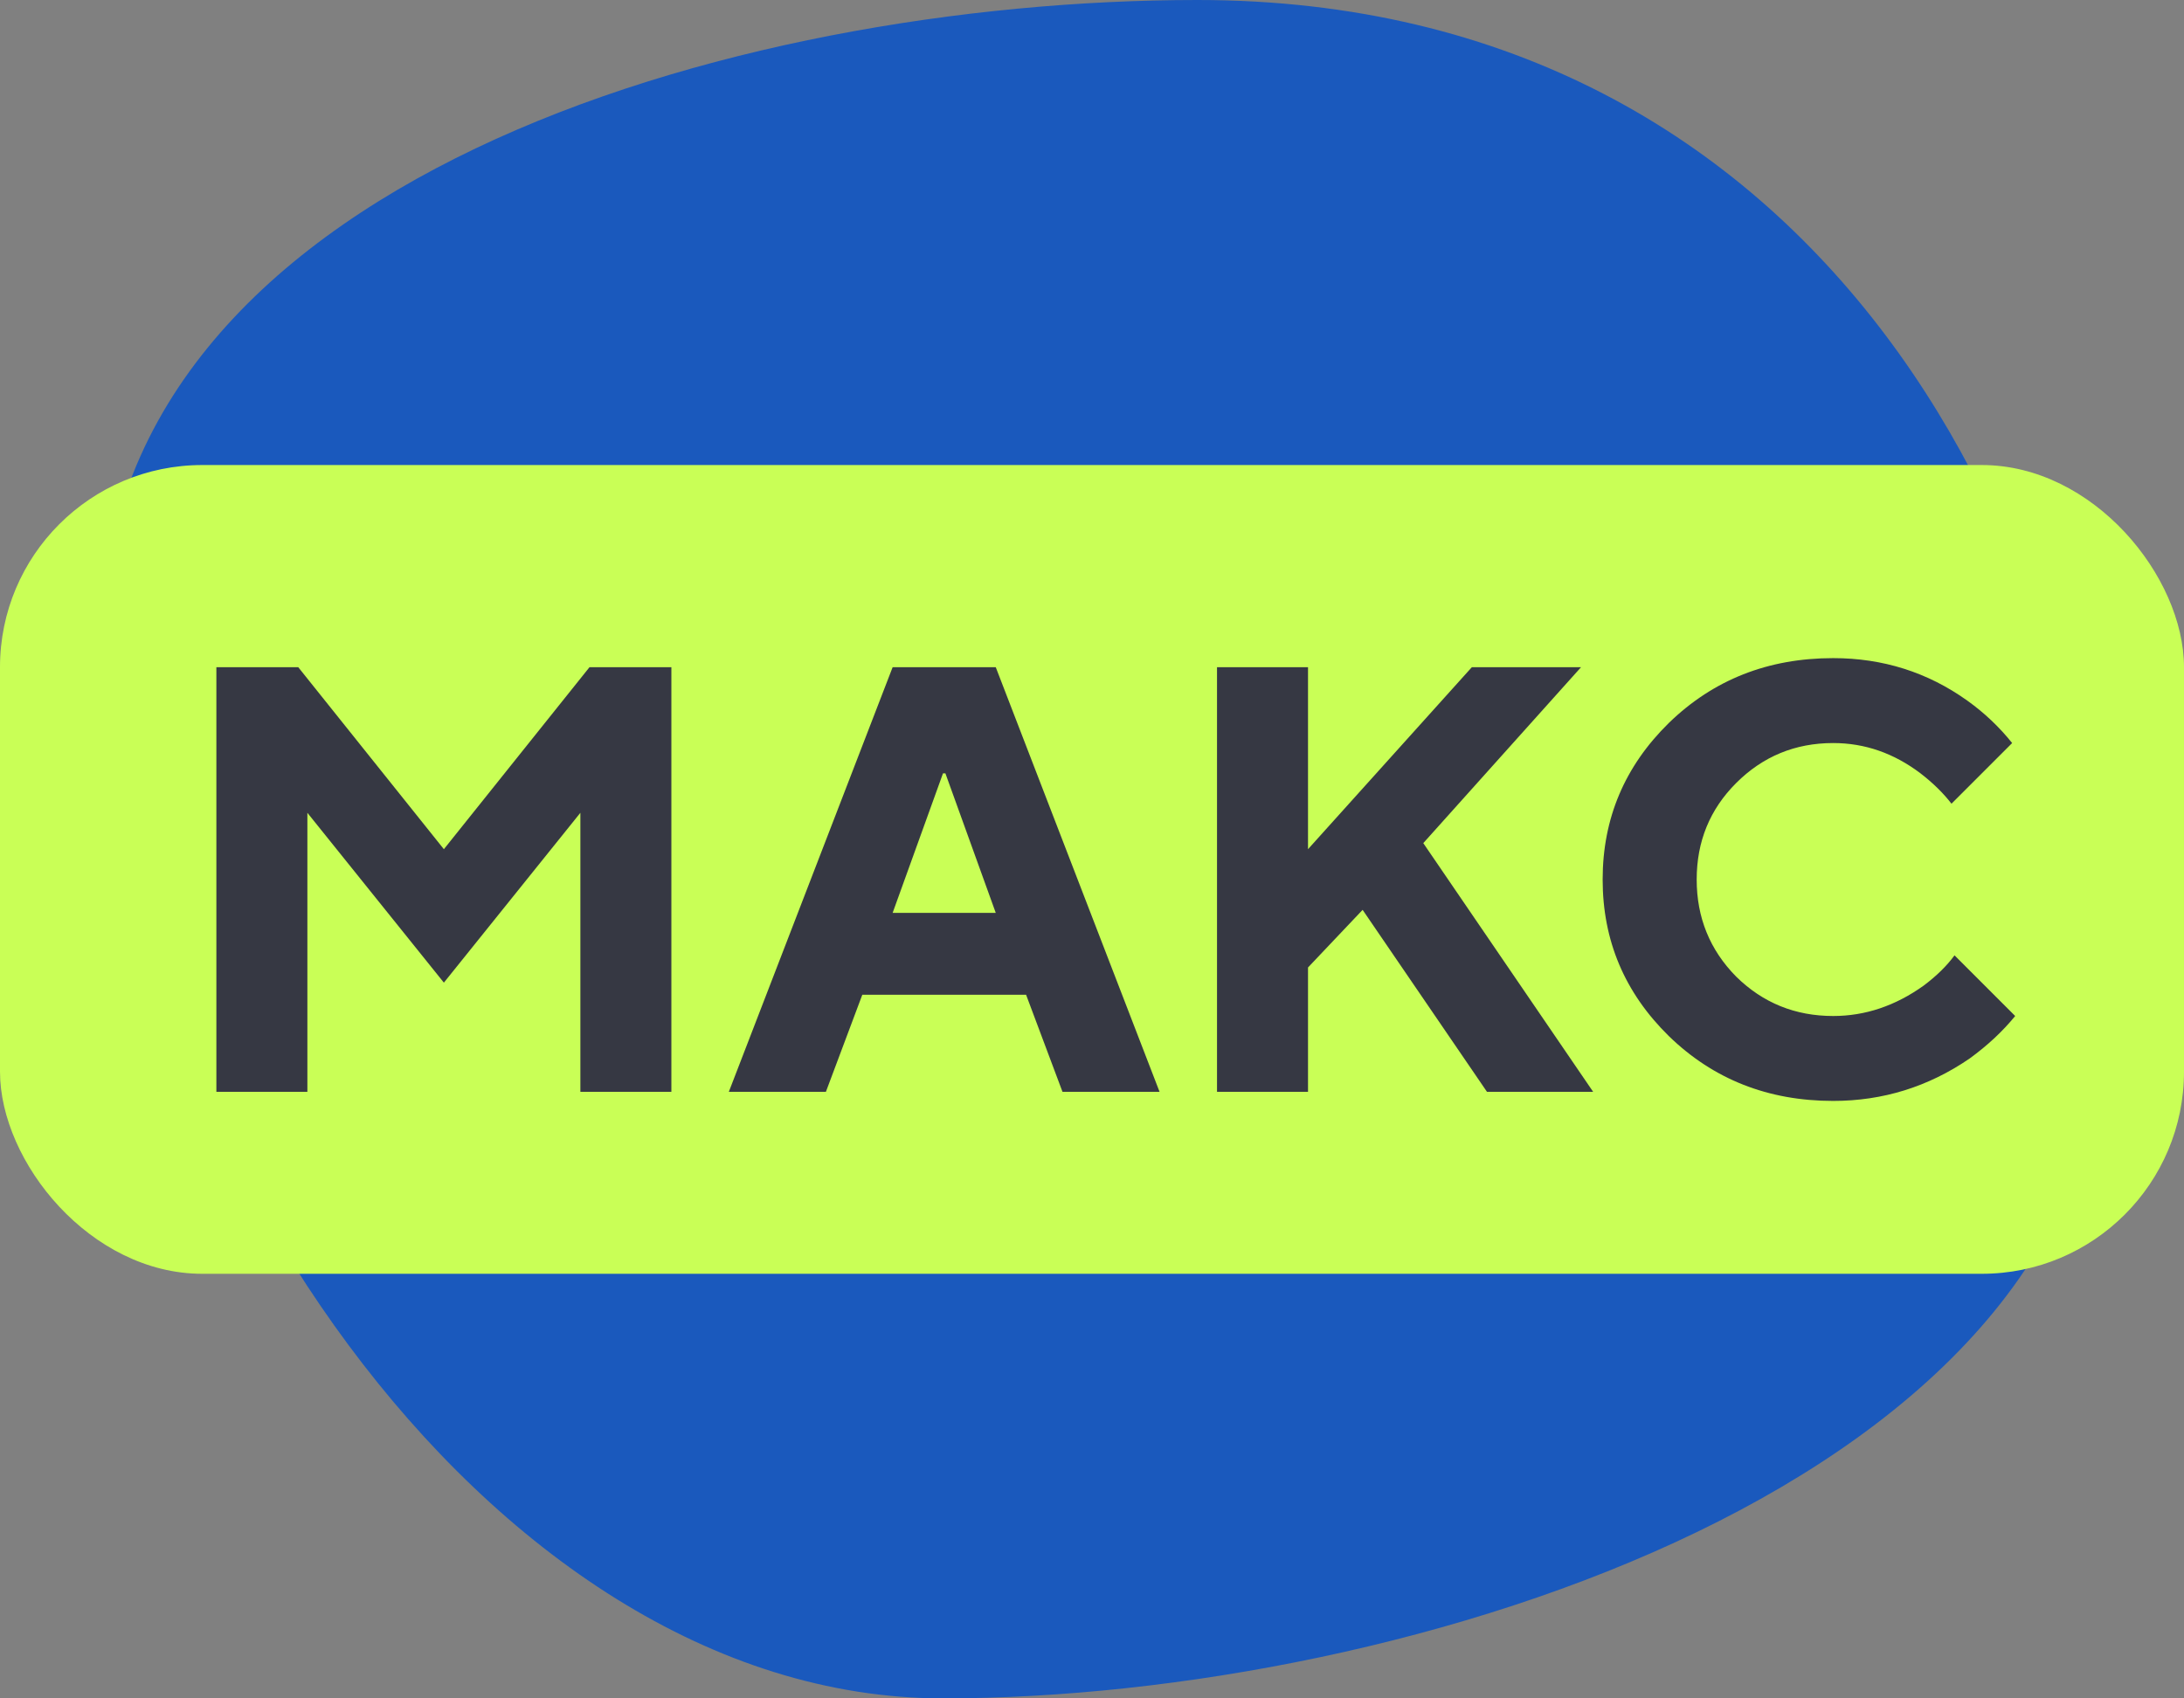 <svg width="108" height="84" viewBox="0 0 108 84" fill="none" xmlns="http://www.w3.org/2000/svg">
<rect x="0" y="0" width="108" height="84" fill="#808080" stroke="none"/>
<path d="M104 50.361C104 73.285 69.533 84 46.643 84C23.753 84 5 54.793 5 31.869C5 8.945 36.324 0 59.214 0C90.25 0 104 27.436 104 50.361Z" fill="#1A59BD"/>
<rect y="23" width="108" height="40" rx="10" fill="#C9FF56"/>
<path d="M10.7 54V33H14.75L21.95 42L29.15 33H33.2V54H28.7V40.2L21.95 48.6L15.2 40.2V54H10.7ZM44.141 45.15H49.241L46.751 38.25H46.631L44.141 45.15ZM36.041 54L44.141 33H49.241L57.341 54H52.541L50.741 49.2H42.641L40.841 54H36.041ZM60.182 54V33H64.682V42L72.782 33H78.182L70.382 41.7L78.782 54H73.532L67.382 45L64.682 47.85V54H60.182ZM96.652 47.25L99.652 50.25C99.032 51.01 98.282 51.71 97.402 52.35C95.362 53.75 93.112 54.45 90.652 54.45C87.432 54.45 84.722 53.38 82.522 51.24C80.342 49.1 79.252 46.52 79.252 43.5C79.252 40.48 80.342 37.9 82.522 35.76C84.722 33.62 87.432 32.55 90.652 32.55C93.112 32.55 95.322 33.25 97.282 34.65C98.122 35.25 98.862 35.95 99.502 36.75L96.502 39.75C96.102 39.23 95.592 38.73 94.972 38.25C93.652 37.25 92.212 36.75 90.652 36.75C88.772 36.75 87.172 37.41 85.852 38.73C84.552 40.03 83.902 41.62 83.902 43.5C83.902 45.38 84.552 46.98 85.852 48.3C87.172 49.6 88.772 50.25 90.652 50.25C92.232 50.25 93.722 49.75 95.122 48.75C95.762 48.27 96.272 47.77 96.652 47.25Z" fill="#363843"/>
</svg>
